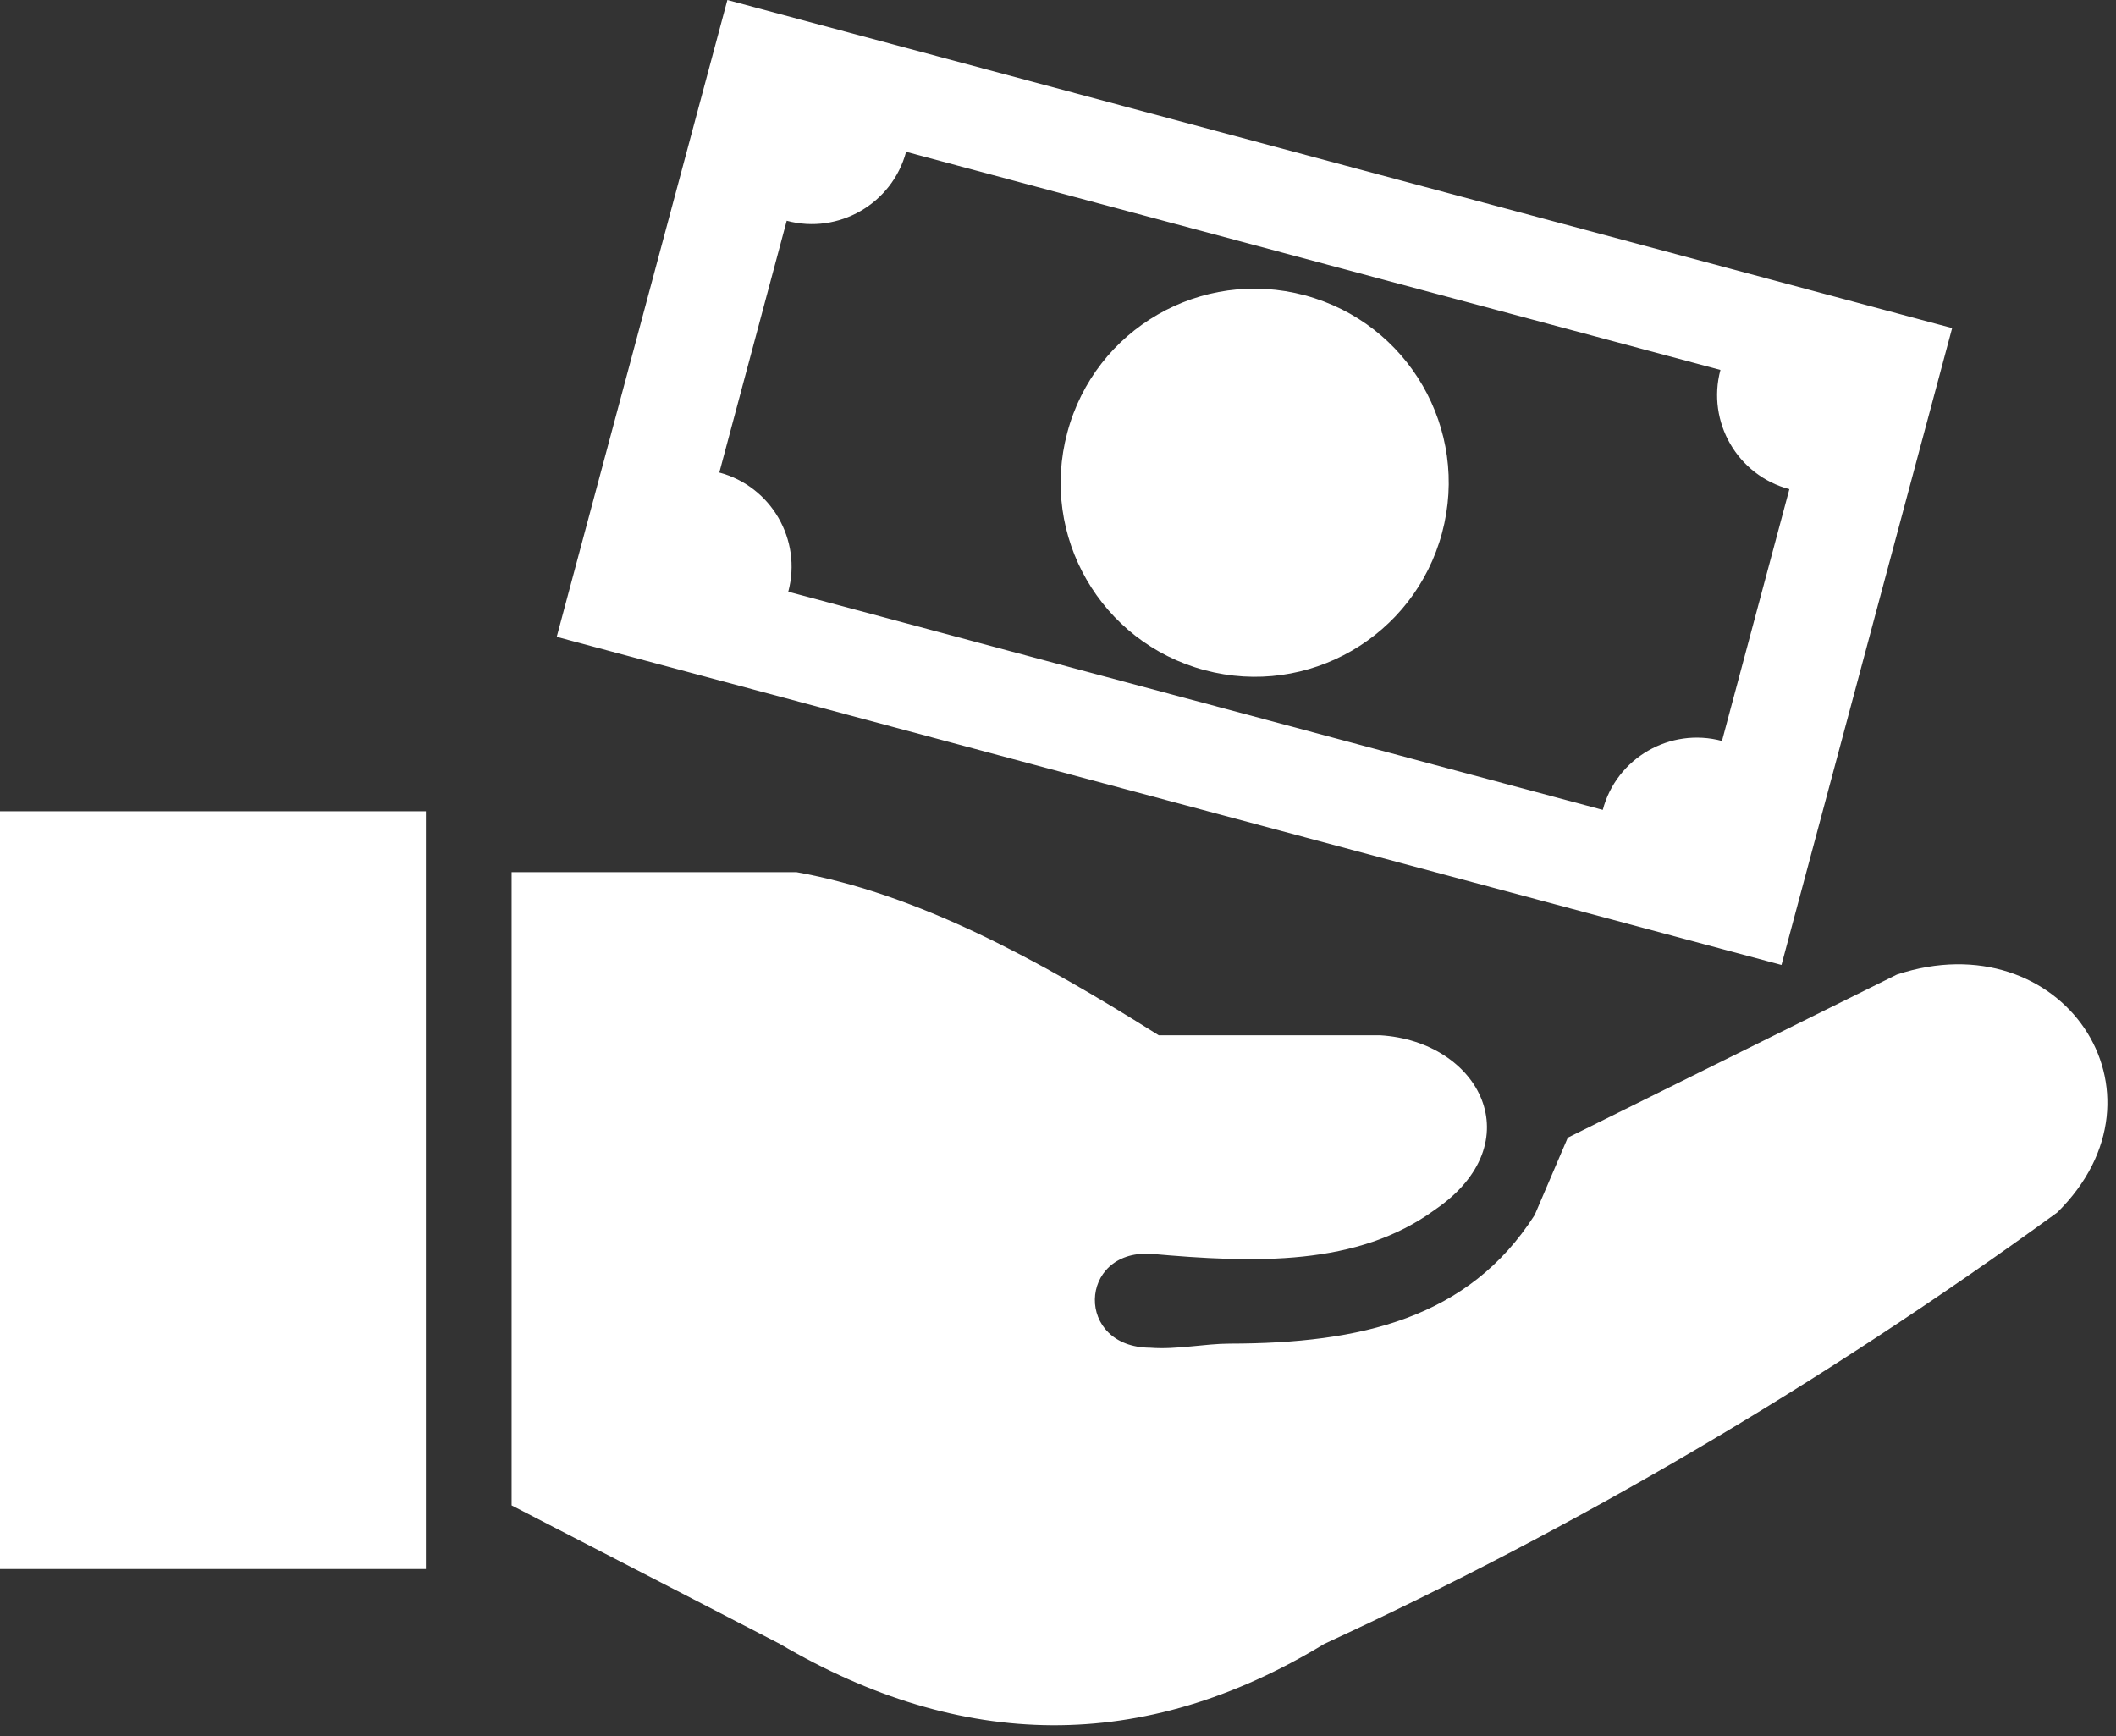 <svg width="156" height="128" viewBox="0 0 156 128" fill="none" xmlns="http://www.w3.org/2000/svg">
<rect x="0" y="0" width="156" height="128" fill="#333333" stroke="none"/>
<path fill-rule="evenodd" clip-rule="evenodd" d="M37.718 110.981V64.297H58.721C67.623 65.89 76.524 70.721 85.426 76.322H101.738C109.122 76.765 112.991 84.25 105.809 89.169C100.094 93.367 92.545 93.127 84.807 92.431C79.471 92.166 79.243 99.335 84.807 99.36C86.741 99.512 88.84 99.057 90.674 99.057C100.321 99.044 108.275 97.198 113.143 89.573L115.583 83.871L139.848 71.846C151.987 67.85 160.623 80.545 151.671 89.384C134.095 102.167 116.076 112.688 97.641 121.185C84.25 129.328 70.86 129.05 57.482 121.185L37.718 110.981ZM53.625 0L143.92 24.189L131.338 71.138L41.044 46.949L53.625 0ZM96.199 21.774C103.837 23.822 108.363 31.649 106.315 39.286C104.266 46.924 96.439 51.45 88.802 49.402C81.165 47.354 76.638 39.527 78.687 31.889C80.722 24.252 88.549 19.725 96.199 21.774ZM66.801 11.19L126.837 27.274C125.813 31.093 128.089 35.05 131.92 36.062L126.951 54.624C123.132 53.6 119.174 55.876 118.163 59.707L58.114 43.623C59.138 39.805 56.862 35.86 53.031 34.836L58 16.273C61.819 17.298 65.777 15.022 66.801 11.19ZM0 59.808H31.396V115.672H0V59.808Z" fill="white"/>
</svg>
